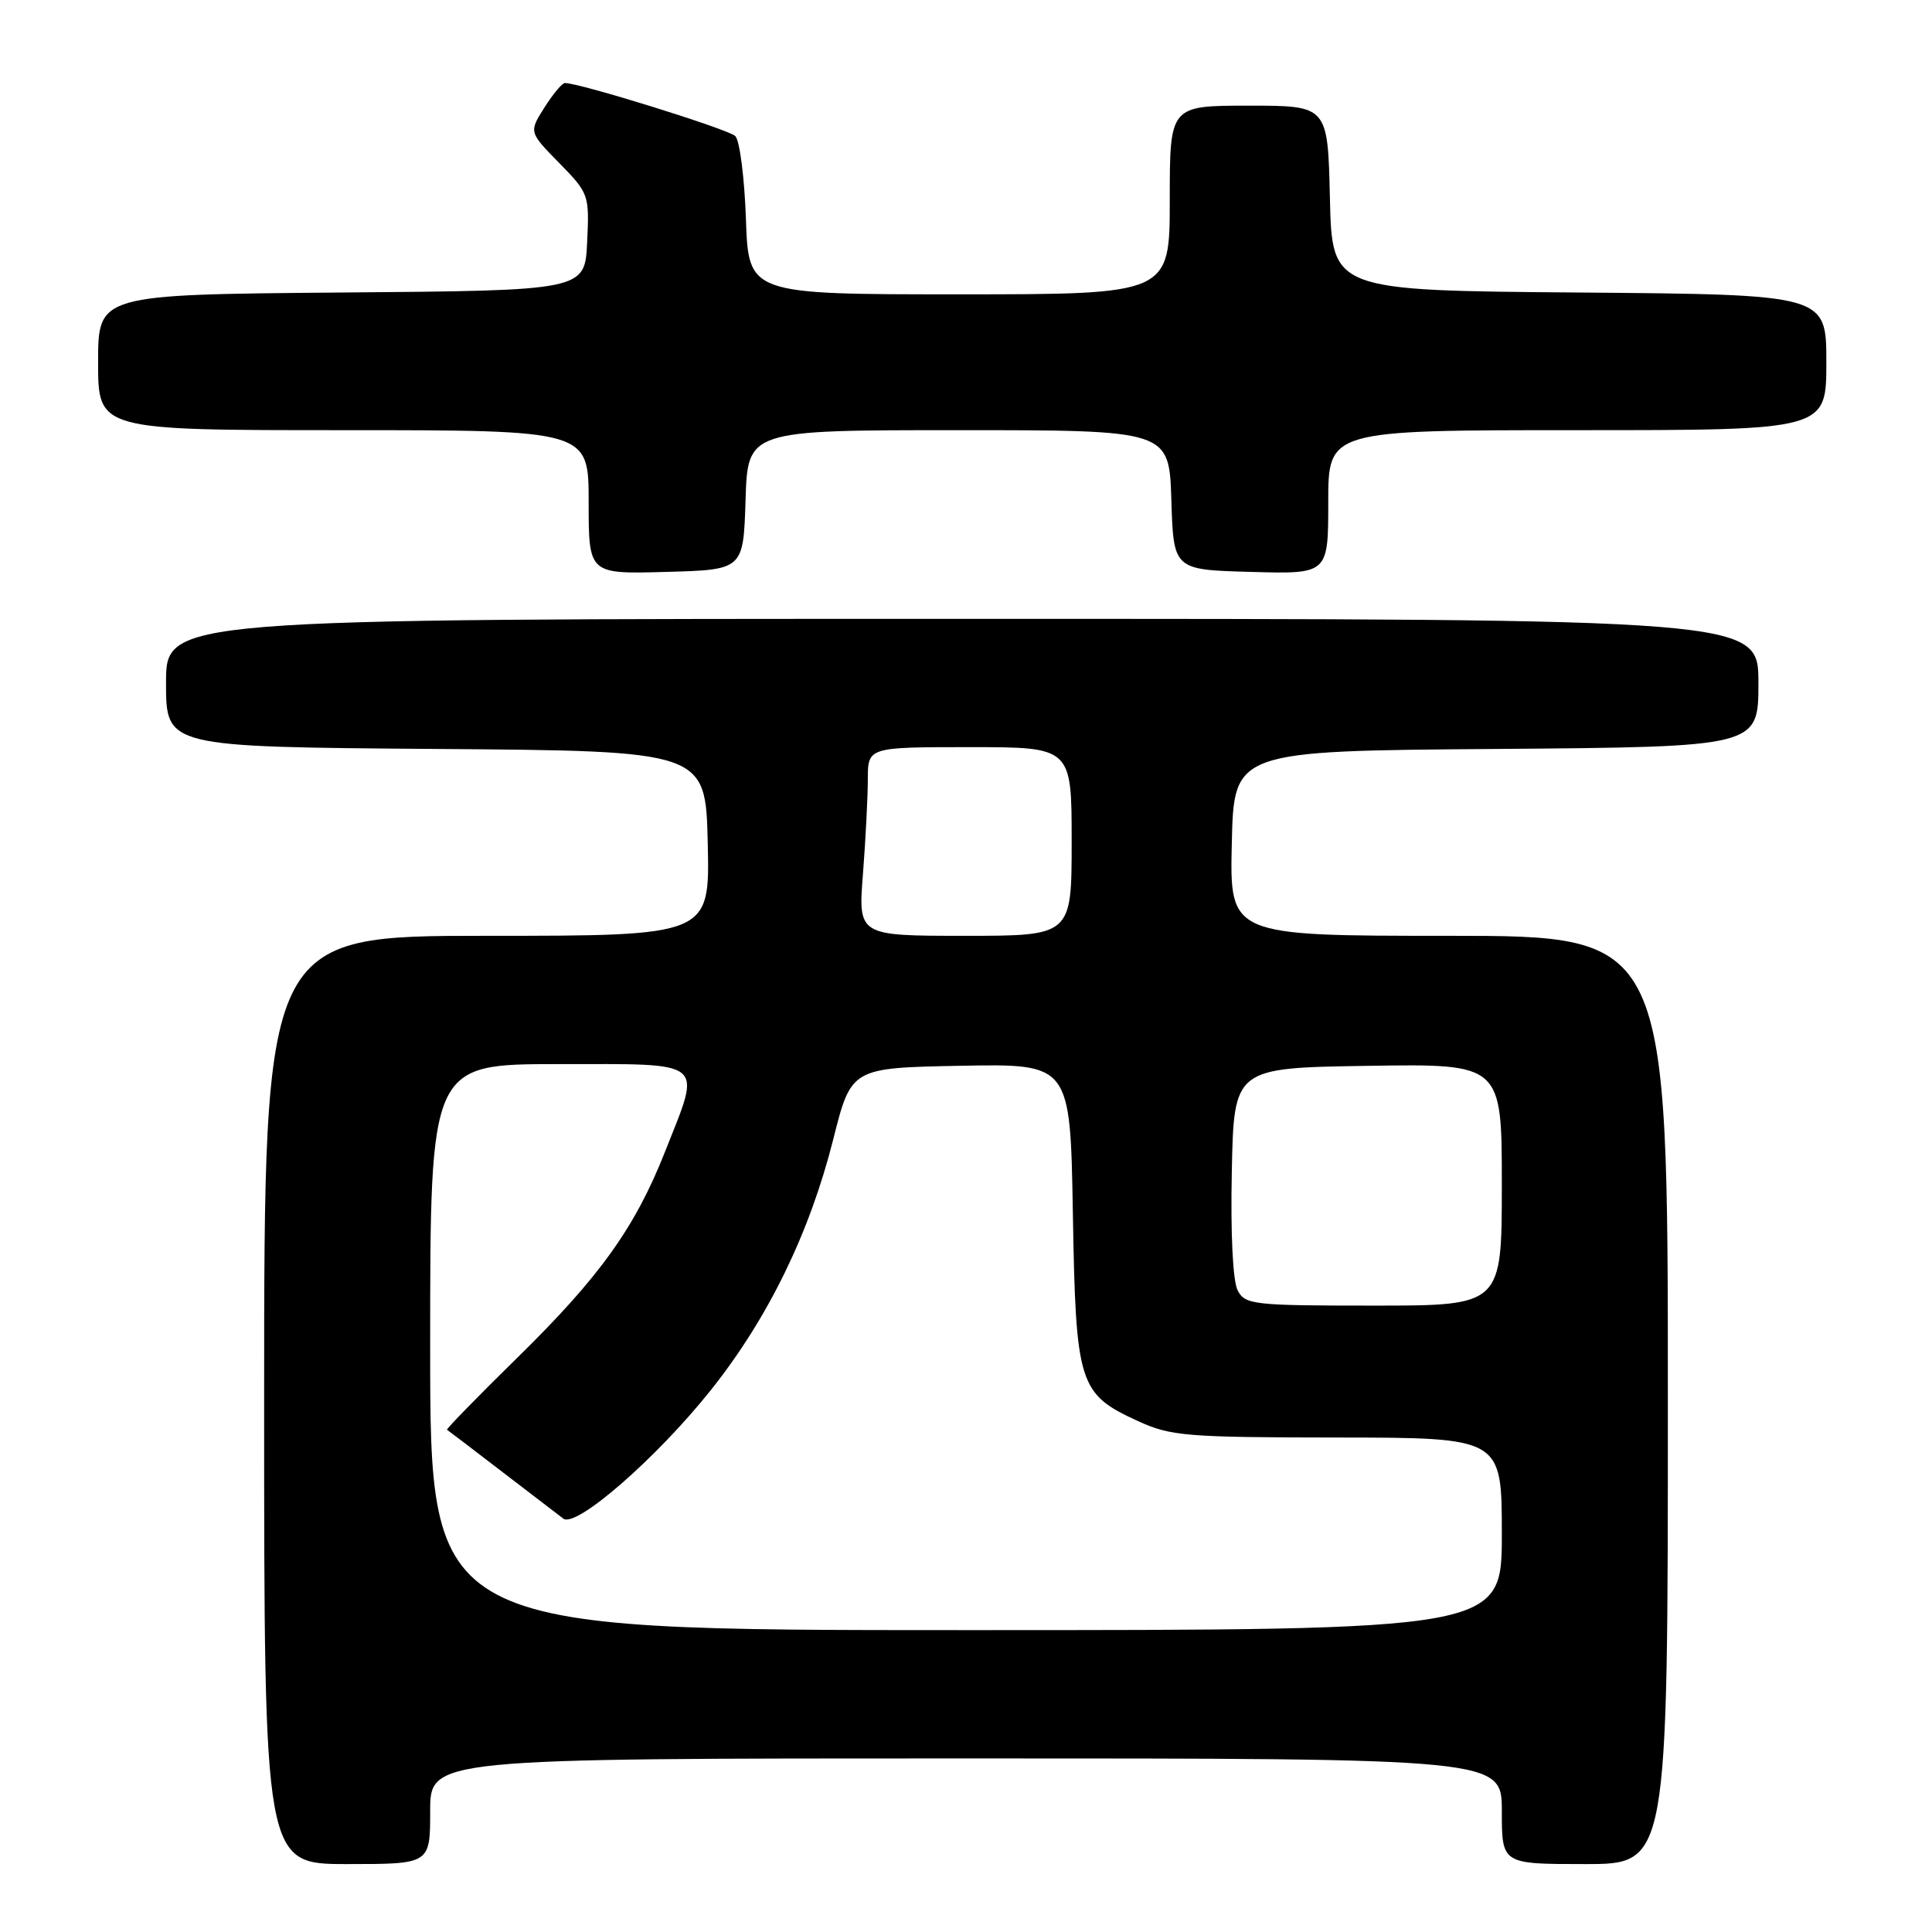 <?xml version="1.0" encoding="UTF-8" standalone="no"?>
<!DOCTYPE svg PUBLIC "-//W3C//DTD SVG 1.1//EN" "http://www.w3.org/Graphics/SVG/1.1/DTD/svg11.dtd" >
<svg xmlns="http://www.w3.org/2000/svg" xmlns:xlink="http://www.w3.org/1999/xlink" version="1.1" viewBox="0 0 256 256">
 <g >
 <path fill="currentColor"
d=" M 57.00 240.00 C 57.00 233.00 57.00 233.00 128.00 233.00 C 199.00 233.00 199.00 233.00 199.00 240.00 C 199.00 247.00 199.00 247.00 210.00 247.00 C 221.00 247.00 221.00 247.00 221.00 185.50 C 221.00 124.00 221.00 124.00 191.97 124.00 C 162.94 124.00 162.94 124.00 163.22 111.75 C 163.50 99.50 163.50 99.50 198.25 99.24 C 233.00 98.97 233.00 98.97 233.00 90.49 C 233.00 82.00 233.00 82.00 127.50 82.00 C 22.00 82.00 22.00 82.00 22.00 90.49 C 22.00 98.97 22.00 98.97 57.75 99.24 C 93.50 99.50 93.50 99.50 93.78 111.75 C 94.06 124.00 94.06 124.00 64.53 124.00 C 35.00 124.00 35.00 124.00 35.00 185.50 C 35.00 247.00 35.00 247.00 46.00 247.00 C 57.00 247.00 57.00 247.00 57.00 240.00 Z  M 98.79 66.25 C 99.08 57.00 99.08 57.00 127.00 57.00 C 154.92 57.00 154.92 57.00 155.21 66.25 C 155.50 75.50 155.50 75.50 165.75 75.78 C 176.00 76.07 176.00 76.07 176.00 66.53 C 176.00 57.00 176.00 57.00 209.00 57.00 C 242.00 57.00 242.00 57.00 242.00 48.01 C 242.00 39.03 242.00 39.03 209.25 38.76 C 176.50 38.50 176.50 38.50 176.22 26.25 C 175.94 14.00 175.94 14.00 165.47 14.00 C 155.00 14.00 155.00 14.00 155.00 26.50 C 155.00 39.00 155.00 39.00 127.09 39.00 C 99.19 39.00 99.19 39.00 98.84 29.05 C 98.65 23.57 98.02 18.62 97.43 18.03 C 96.53 17.13 76.84 11.00 74.85 11.00 C 74.49 11.00 73.27 12.46 72.14 14.25 C 70.08 17.50 70.08 17.50 74.09 21.59 C 78.03 25.61 78.10 25.80 77.80 32.09 C 77.50 38.50 77.50 38.50 45.25 38.76 C 13.00 39.03 13.00 39.03 13.00 48.01 C 13.00 57.00 13.00 57.00 45.50 57.00 C 78.00 57.00 78.00 57.00 78.00 66.53 C 78.00 76.07 78.00 76.07 88.25 75.78 C 98.50 75.50 98.50 75.50 98.79 66.25 Z  M 57.00 178.50 C 57.00 141.00 57.00 141.00 74.00 141.00 C 93.82 141.00 92.98 140.31 88.14 152.56 C 84.16 162.65 79.48 169.19 68.55 179.90 C 63.28 185.07 59.09 189.37 59.23 189.45 C 59.38 189.54 62.65 192.03 66.50 194.99 C 70.35 197.95 74.02 200.76 74.65 201.23 C 76.36 202.49 87.03 193.19 94.21 184.17 C 101.77 174.67 107.27 163.41 110.40 151.00 C 112.79 141.50 112.79 141.50 127.31 141.22 C 141.82 140.95 141.82 140.95 142.16 160.77 C 142.55 183.52 142.92 184.70 150.83 188.32 C 155.14 190.29 157.19 190.46 177.25 190.48 C 199.00 190.50 199.00 190.50 199.00 203.25 C 199.00 216.00 199.00 216.00 128.00 216.00 C 57.00 216.00 57.00 216.00 57.00 178.50 Z  M 164.01 171.01 C 163.36 169.81 163.05 163.63 163.22 155.26 C 163.50 141.50 163.50 141.50 181.25 141.23 C 199.00 140.95 199.00 140.95 199.00 156.98 C 199.00 173.00 199.00 173.00 182.04 173.00 C 166.13 173.00 165.00 172.88 164.01 171.01 Z  M 114.35 115.75 C 114.70 111.21 114.99 105.59 114.99 103.25 C 115.00 99.00 115.00 99.00 128.50 99.00 C 142.00 99.00 142.00 99.00 142.00 111.50 C 142.00 124.00 142.00 124.00 127.85 124.00 C 113.70 124.00 113.70 124.00 114.35 115.75 Z "/>
</g>
</svg>